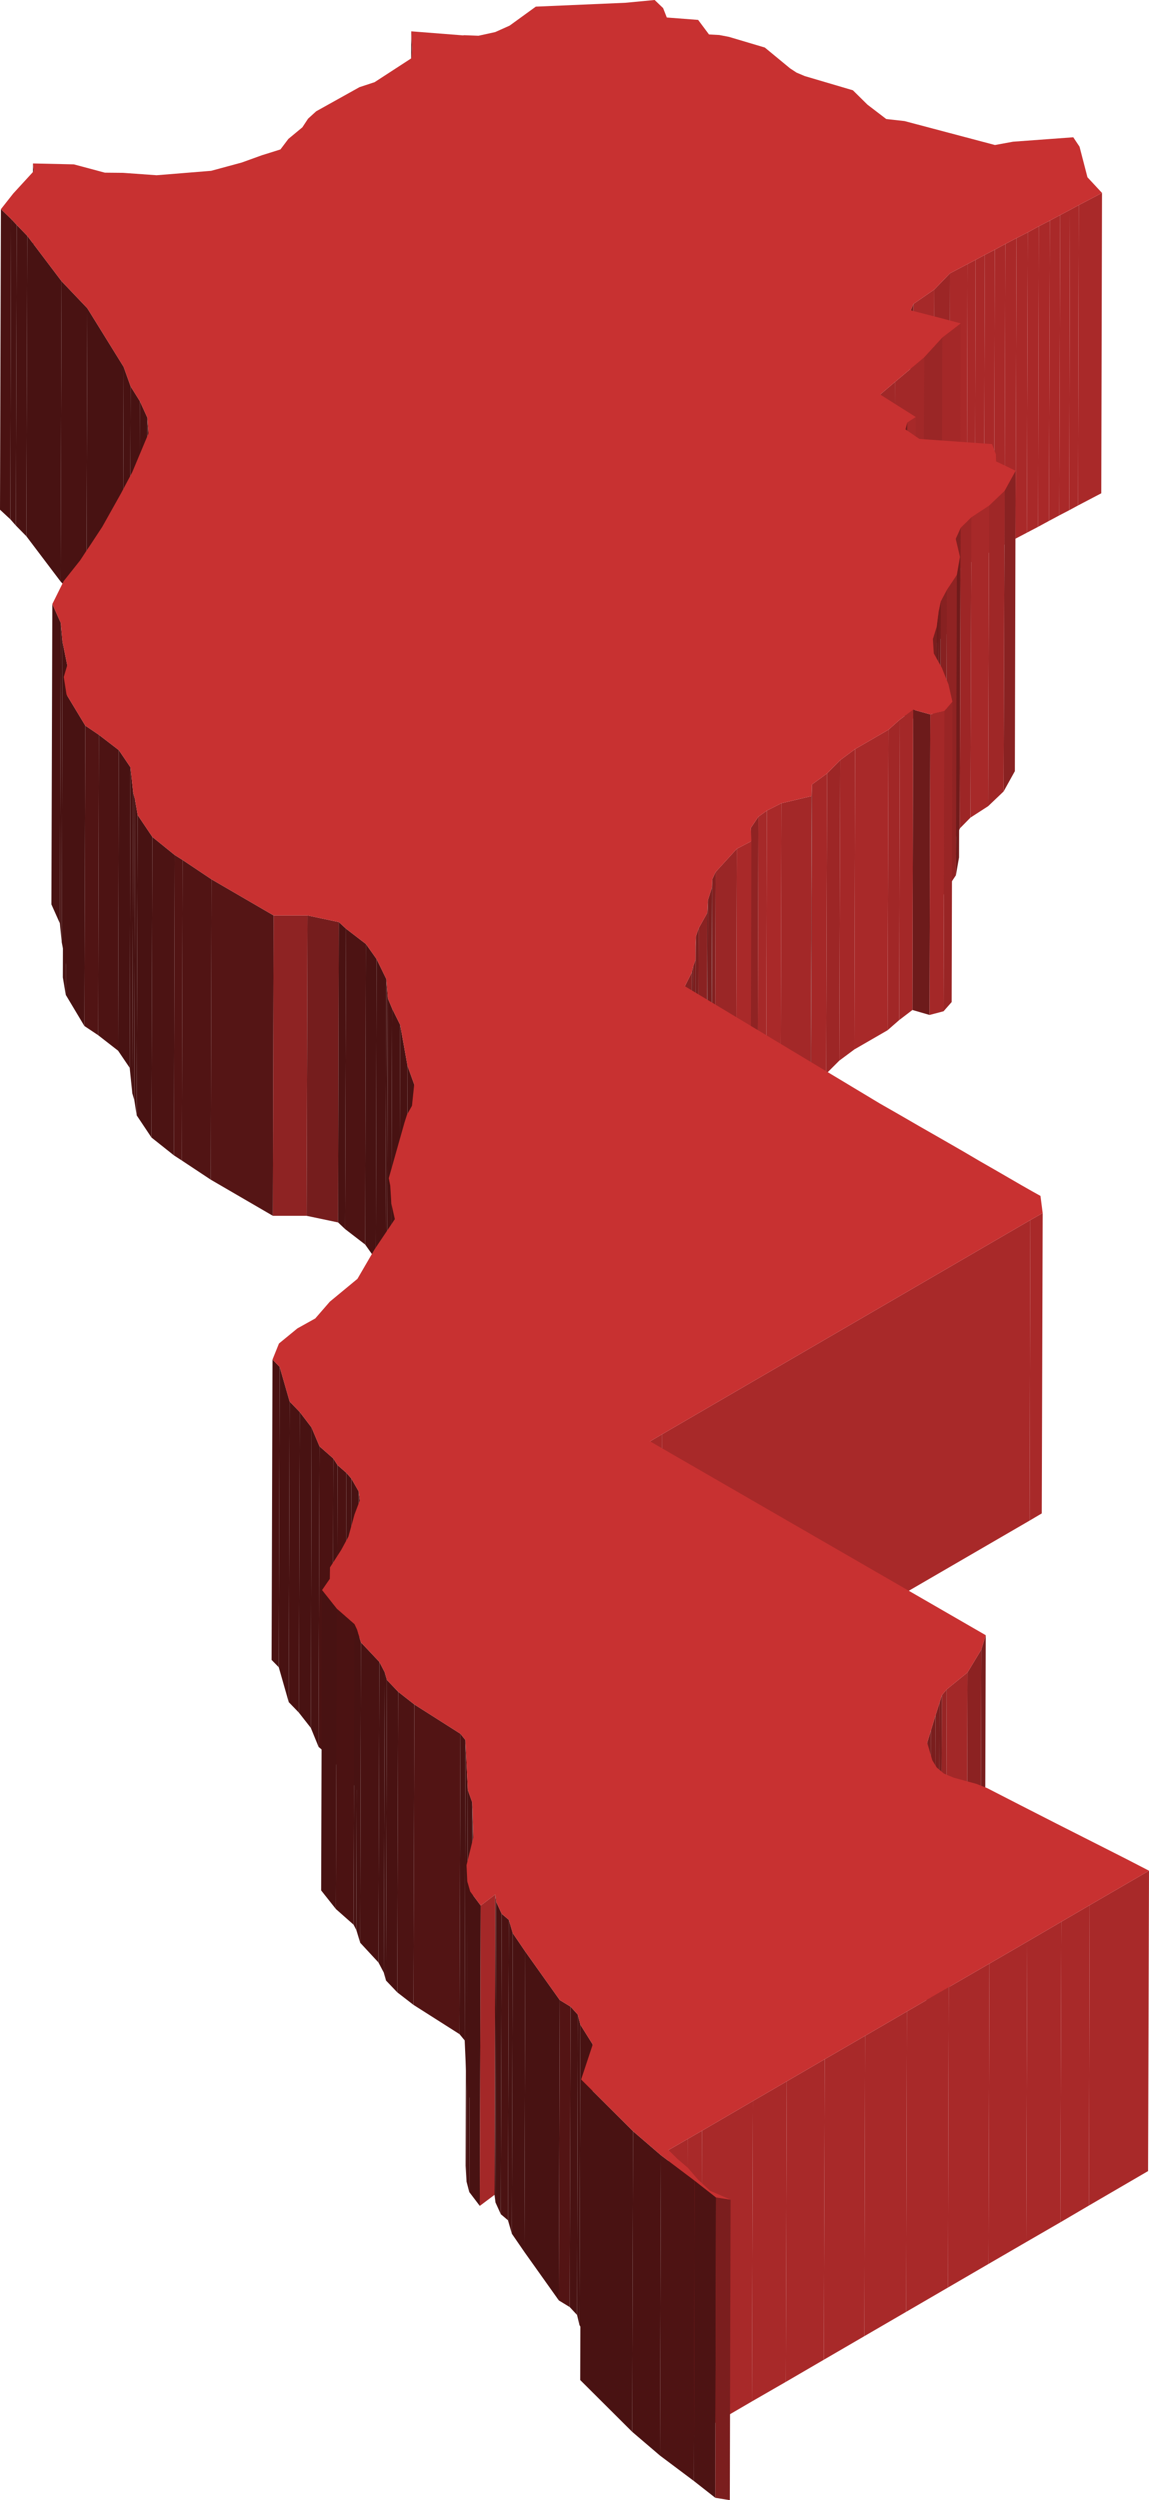 <svg xmlns="http://www.w3.org/2000/svg" viewBox="0 0 62.36 135.68"><defs><style>.cls-1{isolation:isolate;}.cls-2{fill:#952424;}.cls-3{fill:#892222;}.cls-4{fill:#481212;}.cls-5{fill:#a92929;}.cls-6{fill:#4a1212;}.cls-7{fill:#491212;}.cls-8{fill:#9c2626;}.cls-9{fill:#a62929;}.cls-10{fill:#842020;}.cls-11{fill:#a42828;}.cls-12{fill:#9a2626;}.cls-13{fill:#a22828;}.cls-14{fill:#a12828;}.cls-15{fill:#a72929;}.cls-16{fill:#761d1d;}.cls-17{fill:#9f2727;}.cls-18{fill:#9d2626;}.cls-19{fill:#832020;}.cls-20{fill:#701b1b;}.cls-21{fill:#902323;}.cls-22{fill:#872121;}.cls-23{fill:#731c1c;}.cls-24{fill:#6c1a1a;}.cls-25{fill:#791e1e;}.cls-26{fill:#992525;}.cls-27{fill:#6d1b1b;}.cls-28{fill:#a12727;}.cls-29{fill:#511414;}.cls-30{fill:#a82929;}.cls-31{fill:#4d1313;}.cls-32{fill:#a52828;}.cls-33{fill:#661919;}.cls-34{fill:#a32828;}.cls-35{fill:#4c1313;}.cls-36{fill:#521414;}.cls-37{fill:#671919;}.cls-38{fill:#7a1e1e;}.cls-39{fill:#551515;}.cls-40{fill:#8e2323;}.cls-41{fill:#751d1d;}.cls-42{fill:#8a2222;}.cls-43{fill:#7b1e1e;}.cls-44{fill:#651919;}.cls-45{fill:#641818;}.cls-46{fill:#7c1e1e;}.cls-47{fill:#711c1c;}.cls-48{fill:#862121;}.cls-49{fill:#4b1212;}.cls-50{fill:#8c2222;}.cls-51{fill:#972525;}.cls-52{fill:#531414;}.cls-53{fill:#4e1313;}.cls-54{fill:#c83131;}</style></defs><title>Morocco</title><g id="Layer_2" data-name="Layer 2"><g id="Layer_1-2" data-name="Layer 1"><g class="cls-1"><polygon class="cls-2" points="26.28 2.01 26.23 18.32 25.7 18.35 25.75 2.05 26.28 2.01"/><polygon class="cls-3" points="25.75 2.05 25.7 18.35 24.61 18.3 24.65 2 25.75 2.05"/><polygon class="cls-4" points="22.36 2.67 22.31 18.97 22.27 18.01 22.32 1.7 22.36 2.67"/><polygon class="cls-4" points="1.83 9.29 1.78 25.59 1.75 25.18 1.79 8.87 1.83 9.29"/><polygon class="cls-5" points="59.81 10.47 59.77 26.77 58.51 27.43 58.55 11.13 59.81 10.47"/><polygon class="cls-5" points="58.55 11.13 58.51 27.43 58.03 27.69 58.07 11.39 58.55 11.13"/><polygon class="cls-5" points="58.07 11.39 58.03 27.69 57.49 27.97 57.54 11.67 58.07 11.39"/><polygon class="cls-5" points="57.54 11.67 57.49 27.97 56.93 28.27 56.98 11.97 57.54 11.67"/><polygon class="cls-6" points="0.6 11.88 0.56 28.18 0 27.66 0.05 11.35 0.6 11.88"/><polygon class="cls-5" points="56.98 11.97 56.93 28.27 56.34 28.59 56.38 12.28 56.98 11.97"/><polygon class="cls-7" points="0.91 12.21 0.86 28.52 0.56 28.18 0.6 11.88 0.91 12.21"/><polygon class="cls-5" points="56.38 12.28 56.34 28.59 55.73 28.91 55.78 12.61 56.38 12.28"/><polygon class="cls-5" points="55.78 12.61 55.73 28.91 55.12 29.23 55.17 12.92 55.78 12.61"/><polygon class="cls-7" points="1.48 12.8 1.43 29.1 0.86 28.52 0.91 12.21 1.48 12.8"/><polygon class="cls-5" points="55.17 12.92 55.12 29.23 54.52 29.55 54.56 13.24 55.17 12.92"/><polygon class="cls-5" points="54.56 13.24 54.52 29.55 53.95 29.85 53.99 13.55 54.56 13.24"/><polygon class="cls-5" points="53.99 13.55 53.95 29.85 53.4 30.14 53.45 13.83 53.99 13.55"/><polygon class="cls-5" points="53.45 13.83 53.4 30.14 52.91 30.4 52.95 14.1 53.45 13.83"/><polygon class="cls-5" points="52.95 14.1 52.91 30.4 52.47 30.64 52.51 14.33 52.95 14.1"/><polygon class="cls-5" points="52.51 14.33 52.47 30.64 51.52 31.14 51.56 14.83 52.51 14.33"/><polygon class="cls-4" points="3.34 15.26 3.29 31.56 1.43 29.1 1.48 12.8 3.34 15.26"/><polygon class="cls-8" points="51.56 14.83 51.52 31.14 50.66 32.02 50.71 15.71 51.56 14.83"/><polygon class="cls-9" points="50.71 15.71 50.66 32.02 49.53 32.79 49.58 16.49 50.71 15.71"/><polygon class="cls-10" points="49.58 16.49 49.53 32.79 49.37 33.14 49.42 16.84 49.58 16.49"/><polygon class="cls-7" points="4.74 16.73 4.69 33.04 3.29 31.56 3.34 15.26 4.74 16.73"/><polygon class="cls-11" points="52.14 17.55 52.09 33.86 51.09 34.62 51.14 18.32 52.14 17.55"/><polygon class="cls-12" points="51.14 18.32 51.09 34.62 50.1 35.71 50.15 19.4 51.14 18.32"/><polygon class="cls-4" points="6.71 19.91 6.66 36.21 4.69 33.04 4.74 16.73 6.71 19.91"/><polygon class="cls-13" points="50.15 19.4 50.1 35.71 48.52 37.03 48.57 20.73 50.15 19.4"/><polygon class="cls-4" points="7.09 20.97 7.04 37.27 6.66 36.21 6.71 19.91 7.09 20.97"/><polygon class="cls-14" points="48.57 20.73 48.52 37.03 47.73 37.72 47.77 21.41 48.57 20.73"/><polygon class="cls-4" points="7.59 21.77 7.55 38.07 7.04 37.27 7.09 20.97 7.59 21.77"/><polygon class="cls-4" points="8 22.67 7.95 38.98 7.55 38.07 7.59 21.77 8 22.67"/><polygon class="cls-15" points="49.7 22.63 49.65 38.93 49.2 39.23 49.24 22.93 49.7 22.63"/><polygon class="cls-16" points="49.24 22.93 49.2 39.23 49.09 39.6 49.14 23.3 49.24 22.93"/><polygon class="cls-4" points="8.06 23.52 8.02 39.83 7.95 38.98 8 22.67 8.06 23.52"/><polygon class="cls-3" points="55.12 25.55 55.08 41.85 54.47 42.95 54.52 26.64 55.12 25.55"/><polygon class="cls-17" points="54.52 26.64 54.47 42.95 53.63 43.75 53.68 27.44 54.52 26.64"/><polygon class="cls-15" points="53.68 27.44 53.63 43.75 52.67 44.37 52.72 28.07 53.68 27.44"/><polygon class="cls-18" points="52.72 28.07 52.67 44.37 52.1 44.95 52.14 28.64 52.72 28.07"/><polygon class="cls-19" points="52.14 28.64 52.1 44.95 51.83 45.54 51.87 29.24 52.14 28.64"/><polygon class="cls-20" points="52.1 30.22 52.05 46.53 51.88 47.5 51.93 31.2 52.1 30.22"/><polygon class="cls-21" points="51.93 31.2 51.88 47.5 51.34 48.31 51.39 32.01 51.93 31.2"/><polygon class="cls-22" points="51.39 32.01 51.34 48.31 51.02 48.93 51.06 32.63 51.39 32.01"/><polygon class="cls-23" points="51.06 32.63 51.02 48.93 50.89 49.5 50.94 33.2 51.06 32.63"/><polygon class="cls-4" points="3.3 33.81 3.25 50.11 2.79 49.08 2.84 32.78 3.3 33.81"/><polygon class="cls-24" points="50.94 33.2 50.89 49.5 50.8 50.3 50.84 34 50.94 33.2"/><polygon class="cls-25" points="50.84 34 50.8 50.3 50.58 50.98 50.63 34.68 50.84 34"/><polygon class="cls-4" points="3.39 34.82 3.35 51.13 3.25 50.11 3.3 33.81 3.39 34.82"/><polygon class="cls-4" points="3.65 36.1 3.6 52.41 3.35 51.13 3.39 34.82 3.65 36.1"/><polygon class="cls-4" points="3.61 37.69 3.57 53.99 3.41 53.04 3.46 36.74 3.61 37.69"/><polygon class="cls-26" points="51.69 38.08 51.65 54.38 51.21 54.88 51.26 38.58 51.69 38.08"/><polygon class="cls-27" points="50.49 38.77 50.45 55.08 49.52 54.81 49.56 38.51 50.49 38.77"/><polygon class="cls-11" points="51.26 38.58 51.21 54.88 50.45 55.08 50.49 38.77 51.26 38.58"/><polygon class="cls-11" points="49.56 38.51 49.52 54.81 48.8 55.36 48.84 39.05 49.56 38.51"/><polygon class="cls-4" points="4.63 39.38 4.58 55.68 3.57 53.99 3.61 37.69 4.63 39.38"/><polygon class="cls-28" points="48.84 39.05 48.8 55.36 48.17 55.91 48.22 39.6 48.84 39.05"/><polygon class="cls-29" points="5.37 39.88 5.33 56.18 4.58 55.68 4.63 39.38 5.37 39.88"/><polygon class="cls-30" points="48.22 39.6 48.17 55.91 46.37 56.95 46.41 40.65 48.22 39.6"/><polygon class="cls-31" points="6.45 40.71 6.41 57.02 5.33 56.18 5.37 39.88 6.45 40.71"/><polygon class="cls-32" points="46.41 40.65 46.37 56.95 45.55 57.56 45.6 41.25 46.41 40.65"/><polygon class="cls-4" points="7.08 41.64 7.04 57.95 6.41 57.02 6.45 40.71 7.08 41.64"/><polygon class="cls-18" points="45.6 41.25 45.55 57.56 44.84 58.27 44.89 41.97 45.6 41.25"/><polygon class="cls-32" points="44.89 41.97 44.84 58.27 44.02 58.87 44.07 42.57 44.89 41.97"/><polygon class="cls-4" points="7.23 43.02 7.18 59.33 7.04 57.95 7.08 41.64 7.23 43.02"/><polygon class="cls-33" points="44.07 42.57 44.02 58.87 44 59.5 44.05 43.2 44.07 42.57"/><polygon class="cls-4" points="7.33 43.4 7.29 59.7 7.18 59.33 7.23 43.02 7.33 43.4"/><polygon class="cls-34" points="44.05 43.2 44 59.5 42.37 59.89 42.41 43.59 44.05 43.2"/><polygon class="cls-5" points="42.41 43.59 42.37 59.89 41.58 60.29 41.62 43.99 42.41 43.59"/><polygon class="cls-9" points="41.62 43.99 41.58 60.29 41.12 60.62 41.16 44.32 41.62 43.99"/><polygon class="cls-4" points="7.47 44.23 7.42 60.53 7.29 59.7 7.33 43.4 7.47 44.23"/><polygon class="cls-21" points="41.16 44.32 41.12 60.62 40.7 61.23 40.75 44.93 41.16 44.32"/><polygon class="cls-4" points="8.27 45.42 8.22 61.73 7.42 60.53 7.47 44.23 8.27 45.42"/><polygon class="cls-5" points="40.78 45.65 40.74 61.95 39.94 62.37 39.99 46.06 40.78 45.65"/><polygon class="cls-35" points="9.48 46.4 9.44 62.7 8.22 61.73 8.27 45.42 9.48 46.4"/><polygon class="cls-36" points="9.91 46.67 9.87 62.98 9.44 62.7 9.48 46.4 9.91 46.67"/><polygon class="cls-12" points="39.99 46.06 39.94 62.37 38.79 63.63 38.84 47.32 39.99 46.06"/><polygon class="cls-19" points="38.84 47.32 38.79 63.63 38.62 64.01 38.66 47.71 38.84 47.32"/><polygon class="cls-29" points="11.48 47.72 11.44 64.02 9.87 62.98 9.91 46.67 11.48 47.72"/><polygon class="cls-37" points="38.66 47.71 38.62 64.01 38.59 64.47 38.64 48.16 38.66 47.71"/><polygon class="cls-38" points="38.64 48.16 38.59 64.47 38.38 65.15 38.42 48.85 38.64 48.16"/><polygon class="cls-33" points="38.42 48.85 38.38 65.15 38.35 65.83 38.39 49.53 38.42 48.85"/><polygon class="cls-39" points="14.85 49.68 14.81 65.98 11.44 64.02 11.48 47.72 14.85 49.68"/><polygon class="cls-40" points="16.69 49.68 16.64 65.98 14.81 65.98 14.85 49.68 16.69 49.68"/><polygon class="cls-41" points="18.39 50.04 18.35 66.34 16.64 65.98 16.69 49.68 18.39 50.04"/><polygon class="cls-42" points="38.39 49.53 38.35 65.83 37.88 66.67 37.92 50.37 38.39 49.53"/><polygon class="cls-6" points="18.78 50.4 18.73 66.7 18.35 66.34 18.39 50.04 18.78 50.4"/><polygon class="cls-43" points="37.92 50.37 37.88 66.67 37.73 67.12 37.77 50.81 37.92 50.37"/><polygon class="cls-31" points="19.86 51.23 19.82 67.54 18.73 66.7 18.78 50.4 19.86 51.23"/><polygon class="cls-44" points="37.77 50.81 37.73 67.12 37.71 67.61 37.75 51.31 37.77 50.81"/><polygon class="cls-45" points="37.75 51.31 37.71 67.61 37.7 68.38 37.75 52.08 37.75 51.31"/><polygon class="cls-4" points="20.44 52.05 20.4 68.36 19.82 67.54 19.86 51.23 20.44 52.05"/><polygon class="cls-46" points="37.75 52.08 37.7 68.38 37.57 68.75 37.62 52.45 37.75 52.08"/><polygon class="cls-47" points="37.62 52.45 37.57 68.75 37.51 69.06 37.55 52.76 37.62 52.45"/><polygon class="cls-4" points="20.97 53.14 20.92 69.45 20.4 68.36 20.44 52.05 20.97 53.14"/><polygon class="cls-48" points="37.55 52.76 37.51 69.06 37.13 69.82 37.17 53.52 37.55 52.76"/><polygon class="cls-4" points="21.05 54.18 21.01 70.49 20.92 69.45 20.97 53.14 21.05 54.18"/><polygon class="cls-4" points="21.28 54.73 21.23 71.04 21.01 70.49 21.05 54.18 21.28 54.73"/><polygon class="cls-4" points="21.72 55.62 21.67 71.92 21.23 71.04 21.28 54.73 21.72 55.62"/><polygon class="cls-4" points="22.12 57.85 22.08 74.16 21.67 71.92 21.72 55.62 22.12 57.85"/><polygon class="cls-4" points="22.48 58.85 22.44 75.15 22.08 74.16 22.12 57.85 22.48 58.85"/><polygon class="cls-4" points="21.18 64.34 21.13 80.64 21.05 80.24 21.1 63.94 21.18 64.34"/><polygon class="cls-4" points="21.24 65.32 21.19 81.62 21.13 80.64 21.18 64.34 21.24 65.32"/><polygon class="cls-30" points="56.59 65.83 56.54 82.13 55.88 82.52 55.92 66.21 56.59 65.83"/><polygon class="cls-4" points="21.43 66.16 21.38 82.47 21.19 81.62 21.24 65.32 21.43 66.16"/><polygon class="cls-7" points="15.18 74.18 15.13 90.48 14.74 90.08 14.79 73.78 15.18 74.18"/><polygon class="cls-4" points="15.72 76.06 15.67 92.37 15.13 90.48 15.18 74.18 15.72 76.06"/><polygon class="cls-7" points="16.27 76.63 16.22 92.94 15.67 92.37 15.72 76.06 16.27 76.63"/><polygon class="cls-4" points="16.91 77.47 16.87 93.77 16.22 92.94 16.27 76.63 16.91 77.47"/><polygon class="cls-30" points="55.92 66.21 55.88 82.52 35.89 94.13 35.94 77.83 55.92 66.21"/><polygon class="cls-30" points="35.94 77.83 35.89 94.13 35.23 94.52 35.28 78.22 35.94 77.83"/><polygon class="cls-4" points="17.34 78.49 17.29 94.8 16.87 93.77 16.91 77.47 17.34 78.49"/><polygon class="cls-49" points="18.09 79.15 18.05 95.45 17.29 94.8 17.34 78.49 18.09 79.15"/><polygon class="cls-4" points="18.32 79.51 18.28 95.81 18.05 95.45 18.09 79.15 18.32 79.51"/><polygon class="cls-49" points="18.8 79.93 18.75 96.23 18.28 95.81 18.32 79.51 18.8 79.93"/><polygon class="cls-4" points="19.07 80.24 19.02 96.55 18.75 96.23 18.8 79.93 19.07 80.24"/><polygon class="cls-4" points="19.47 80.94 19.43 97.24 19.02 96.55 19.07 80.24 19.47 80.94"/><polygon class="cls-4" points="19.53 81.42 19.49 97.72 19.43 97.24 19.47 80.94 19.53 81.42"/><polygon class="cls-4" points="18.28 87.3 18.23 103.6 17.43 102.59 17.48 86.29 18.28 87.3"/><polygon class="cls-49" points="19.24 88.14 19.19 104.45 18.23 103.6 18.28 87.3 19.24 88.14"/><polygon class="cls-4" points="19.38 88.44 19.34 104.74 19.19 104.45 19.24 88.14 19.38 88.44"/><polygon class="cls-4" points="19.59 89.13 19.55 105.43 19.34 104.74 19.38 88.44 19.59 89.13"/><polygon class="cls-25" points="53.5 88.74 53.45 105.04 53.21 105.82 53.26 89.52 53.5 88.74"/><polygon class="cls-7" points="20.59 90.19 20.54 106.5 19.55 105.43 19.59 89.13 20.59 90.19"/><polygon class="cls-50" points="53.26 89.52 53.21 105.82 52.46 107.06 52.51 90.76 53.26 89.52"/><polygon class="cls-4" points="20.88 90.75 20.83 107.05 20.54 106.5 20.59 90.19 20.88 90.75"/><polygon class="cls-4" points="21 91.17 20.95 107.48 20.83 107.05 20.88 90.75 21 91.17"/><polygon class="cls-34" points="52.51 90.76 52.46 107.06 51.33 107.98 51.38 91.68 52.51 90.76"/><polygon class="cls-7" points="21.61 91.81 21.56 108.12 20.95 107.48 21 91.17 21.61 91.81"/><polygon class="cls-51" points="51.38 91.68 51.33 107.98 51.07 108.3 51.12 91.99 51.38 91.68"/><polygon class="cls-25" points="51.12 91.99 51.07 108.3 50.95 108.71 50.99 92.41 51.12 91.99"/><polygon class="cls-31" points="22.49 92.5 22.44 108.8 21.56 108.12 21.61 91.81 22.49 92.5"/><polygon class="cls-38" points="50.99 92.41 50.95 108.71 50.73 109.41 50.77 93.1 50.99 92.41"/><polygon class="cls-38" points="50.77 93.1 50.73 109.41 50.47 110.22 50.52 93.92 50.77 93.1"/><polygon class="cls-36" points="24.99 94.09 24.94 110.39 22.44 108.8 22.49 92.5 24.99 94.09"/><polygon class="cls-4" points="25.26 94.43 25.22 110.73 24.94 110.39 24.99 94.09 25.26 94.43"/><polygon class="cls-25" points="50.52 93.92 50.47 110.22 50.27 110.87 50.32 94.57 50.52 93.92"/><polygon class="cls-4" points="25.39 97.14 25.34 113.44 25.22 110.73 25.26 94.43 25.39 97.14"/><polygon class="cls-4" points="25.63 97.81 25.58 114.11 25.34 113.44 25.39 97.14 25.63 97.81"/><polygon class="cls-4" points="25.65 98.24 25.61 114.54 25.58 114.11 25.63 97.81 25.65 98.24"/><polygon class="cls-4" points="25.69 99.71 25.64 116.01 25.61 114.54 25.65 98.24 25.69 99.71"/><polygon class="cls-4" points="25.36 102.09 25.32 118.39 25.27 117.53 25.32 101.22 25.36 102.09"/><polygon class="cls-4" points="25.52 102.65 25.47 118.96 25.32 118.39 25.36 102.09 25.52 102.65"/><polygon class="cls-4" points="26.93 103.21 26.89 119.52 26.84 119.11 26.88 102.81 26.93 103.21"/><polygon class="cls-30" points="62.36 101.52 62.31 117.82 59.1 119.69 59.14 103.39 62.36 101.52"/><polygon class="cls-4" points="26.09 103.41 26.04 119.71 25.47 118.96 25.52 102.65 26.09 103.41"/><polygon class="cls-11" points="26.88 102.81 26.84 119.11 26.04 119.71 26.09 103.41 26.88 102.81"/><polygon class="cls-4" points="27.23 103.86 27.18 120.16 26.89 119.52 26.93 103.21 27.23 103.86"/><polygon class="cls-49" points="27.62 104.19 27.57 120.49 27.18 120.16 27.23 103.86 27.62 104.19"/><polygon class="cls-30" points="59.14 103.39 59.1 119.69 57.55 120.6 57.6 104.29 59.14 103.39"/><polygon class="cls-4" points="27.83 104.91 27.78 121.22 27.57 120.49 27.62 104.19 27.83 104.91"/><polygon class="cls-30" points="57.6 104.29 57.55 120.6 55.7 121.67 55.75 105.37 57.6 104.29"/><polygon class="cls-4" points="28.51 105.91 28.46 122.21 27.78 121.22 27.83 104.91 28.51 105.91"/><polygon class="cls-30" points="55.75 105.37 55.7 121.67 53.65 122.86 53.7 106.56 55.75 105.37"/><polygon class="cls-30" points="53.7 106.56 53.65 122.86 51.45 124.14 51.49 107.84 53.7 106.56"/><polygon class="cls-4" points="30.38 108.54 30.33 124.84 28.46 122.21 28.51 105.91 30.38 108.54"/><polygon class="cls-52" points="30.97 108.9 30.92 125.2 30.33 124.84 30.38 108.54 30.97 108.9"/><polygon class="cls-30" points="51.49 107.84 51.45 124.14 49.18 125.46 49.22 109.16 51.49 107.84"/><polygon class="cls-7" points="31.36 109.33 31.32 125.63 30.92 125.2 30.97 108.9 31.36 109.33"/><polygon class="cls-4" points="31.5 109.88 31.45 126.18 31.32 125.63 31.36 109.33 31.5 109.88"/><polygon class="cls-30" points="49.22 109.16 49.18 125.46 46.91 126.78 46.95 110.48 49.22 109.16"/><polygon class="cls-4" points="32.17 110.95 32.13 127.26 31.45 126.18 31.5 109.88 32.17 110.95"/><polygon class="cls-30" points="46.95 110.48 46.91 126.78 44.71 128.06 44.76 111.75 46.95 110.48"/><polygon class="cls-30" points="44.76 111.75 44.71 128.06 42.65 129.26 42.7 112.95 44.76 111.75"/><polygon class="cls-30" points="42.7 112.95 42.65 129.26 40.81 130.32 40.86 114.02 42.7 112.95"/><polygon class="cls-30" points="40.86 114.02 40.81 130.32 38.05 131.93 38.1 115.63 40.86 114.02"/><polygon class="cls-7" points="34.36 115.66 34.31 131.97 31.49 129.16 31.54 112.85 34.36 115.66"/><polygon class="cls-30" points="38.1 115.63 38.05 131.93 37.28 132.38 37.32 116.08 38.1 115.63"/><polygon class="cls-30" points="37.32 116.08 37.28 132.38 36.24 132.98 36.28 116.68 37.32 116.08"/><polygon class="cls-49" points="35.87 116.96 35.82 133.26 34.31 131.97 34.36 115.66 35.87 116.96"/><polygon class="cls-53" points="37.7 118.34 37.66 134.64 35.82 133.26 35.87 116.96 37.7 118.34"/><polygon class="cls-31" points="38.86 119.25 38.82 135.55 37.66 134.64 37.7 118.34 38.86 119.25"/><polygon class="cls-43" points="39.65 119.37 39.61 135.68 38.82 135.55 38.86 119.25 39.65 119.37"/><polygon class="cls-54" points="38.54 118.89 39.65 119.37 38.86 119.25 37.7 118.34 35.87 116.96 34.36 115.66 31.54 112.85 32.17 110.95 31.5 109.88 31.36 109.33 30.97 108.9 30.38 108.54 28.51 105.91 27.83 104.91 27.62 104.19 27.23 103.86 26.93 103.21 26.88 102.81 26.09 103.41 25.52 102.65 25.36 102.09 25.32 101.22 25.69 99.71 25.65 98.24 25.63 97.81 25.39 97.14 25.26 94.43 24.99 94.09 22.49 92.5 21.61 91.81 21 91.17 20.88 90.75 20.59 90.19 19.59 89.13 19.38 88.44 19.24 88.14 18.28 87.3 17.48 86.29 17.9 85.68 17.91 85.06 18.52 84.11 18.91 83.39 19.24 82.19 19.53 81.42 19.47 80.94 19.07 80.24 18.8 79.93 18.32 79.51 18.09 79.15 17.34 78.49 16.91 77.47 16.27 76.63 15.72 76.06 15.18 74.18 14.79 73.78 15.14 72.91 16.14 72.09 17.11 71.55 17.9 70.64 19.4 69.4 20.33 67.8 21.43 66.16 21.24 65.32 21.18 64.34 21.1 63.94 21.95 60.93 22.09 60.49 22.36 60.01 22.48 58.85 22.12 57.85 21.72 55.62 21.28 54.73 21.05 54.18 20.97 53.14 20.44 52.05 19.86 51.23 18.78 50.4 18.39 50.04 16.69 49.68 14.85 49.68 11.48 47.72 9.91 46.67 9.48 46.4 8.27 45.42 7.47 44.23 7.33 43.4 7.23 43.02 7.08 41.64 6.45 40.71 5.37 39.88 4.63 39.38 3.61 37.69 3.46 36.74 3.65 36.1 3.39 34.82 3.3 33.81 2.84 32.78 3.46 31.53 4.35 30.41 4.69 29.89 4.88 29.61 5.55 28.59 6.57 26.77 7.18 25.62 8.06 23.52 8 22.67 7.59 21.77 7.09 20.97 6.71 19.91 4.74 16.73 3.34 15.26 1.48 12.8 0.91 12.21 0.6 11.88 0.05 11.35 0.72 10.5 1.83 9.29 1.79 8.87 4.01 8.92 5.69 9.37 6.68 9.38 8.5 9.51 11.46 9.27 13.12 8.82 14.2 8.43 15.22 8.11 15.65 7.54 16.41 6.91 16.72 6.44 17.16 6.04 19.51 4.73 20.33 4.46 22.33 3.16 22.36 2.67 22.32 1.7 26.28 2.01 25.75 2.05 24.65 2 25.19 1.91 25.97 1.94 26.88 1.74 27.66 1.39 29.08 0.36 33.95 0.15 35.53 0 35.99 0.44 36.19 0.95 37.89 1.08 38.48 1.87 39.04 1.9 39.56 2 41.51 2.58 42.88 3.71 43.23 3.94 43.68 4.13 46.29 4.9 47.08 5.68 48.1 6.46 49.09 6.57 54 7.87 54.98 7.69 58.25 7.45 58.59 7.96 59.02 9.62 59.81 10.47 58.55 11.13 58.07 11.39 57.54 11.67 56.98 11.97 56.38 12.28 55.78 12.61 55.17 12.92 54.56 13.24 53.99 13.55 53.45 13.83 52.95 14.1 52.51 14.33 51.56 14.83 50.71 15.71 49.58 16.49 49.42 16.84 51.09 17.27 52.14 17.55 51.14 18.32 50.15 19.4 48.57 20.73 47.77 21.41 49.7 22.63 49.24 22.93 49.14 23.3 49.9 23.82 53.84 24.1 54.05 24.66 54.06 25.04 54.59 25.29 55.12 25.55 54.52 26.64 53.68 27.44 52.72 28.07 52.14 28.64 51.87 29.24 52.1 30.22 51.93 31.2 51.39 32.01 51.06 32.63 50.94 33.2 50.84 34 50.63 34.68 50.68 35.46 51.12 36.25 51.48 37.15 51.69 38.08 51.26 38.58 50.49 38.77 49.56 38.51 48.84 39.05 48.22 39.6 46.41 40.65 45.6 41.25 44.89 41.97 44.07 42.57 44.05 43.2 42.41 43.59 41.62 43.99 41.16 44.32 40.75 44.93 40.78 45.65 39.99 46.06 38.84 47.32 38.66 47.71 38.64 48.16 38.42 48.85 38.39 49.53 37.92 50.37 37.77 50.81 37.75 51.31 37.75 52.08 37.62 52.45 37.55 52.76 37.17 53.52 47.76 59.89 48.6 60.37 49.19 60.71 49.88 61.11 50.65 61.55 51.47 62.02 52.32 62.51 53.17 63.01 53.99 63.48 54.75 63.92 55.44 64.32 56.02 64.65 56.47 64.9 56.59 65.83 55.92 66.21 35.94 77.83 35.28 78.22 53.5 88.74 53.26 89.52 52.51 90.76 51.38 91.68 51.12 91.99 50.99 92.41 50.77 93.1 50.52 93.92 50.32 94.57 50.6 95.53 50.84 95.92 51.23 96.25 51.76 96.47 53 96.81 53.56 97.03 55.45 98 57.35 98.97 60.49 100.56 61.14 100.89 62.36 101.52 59.14 103.39 57.6 104.29 55.75 105.37 53.7 106.56 51.49 107.84 49.22 109.16 46.95 110.48 44.76 111.75 42.7 112.95 40.86 114.02 38.1 115.63 37.32 116.08 36.28 116.68 36.78 117.17 37.33 117.64 37.87 118.27 38.54 118.89"/></g></g></g></svg>